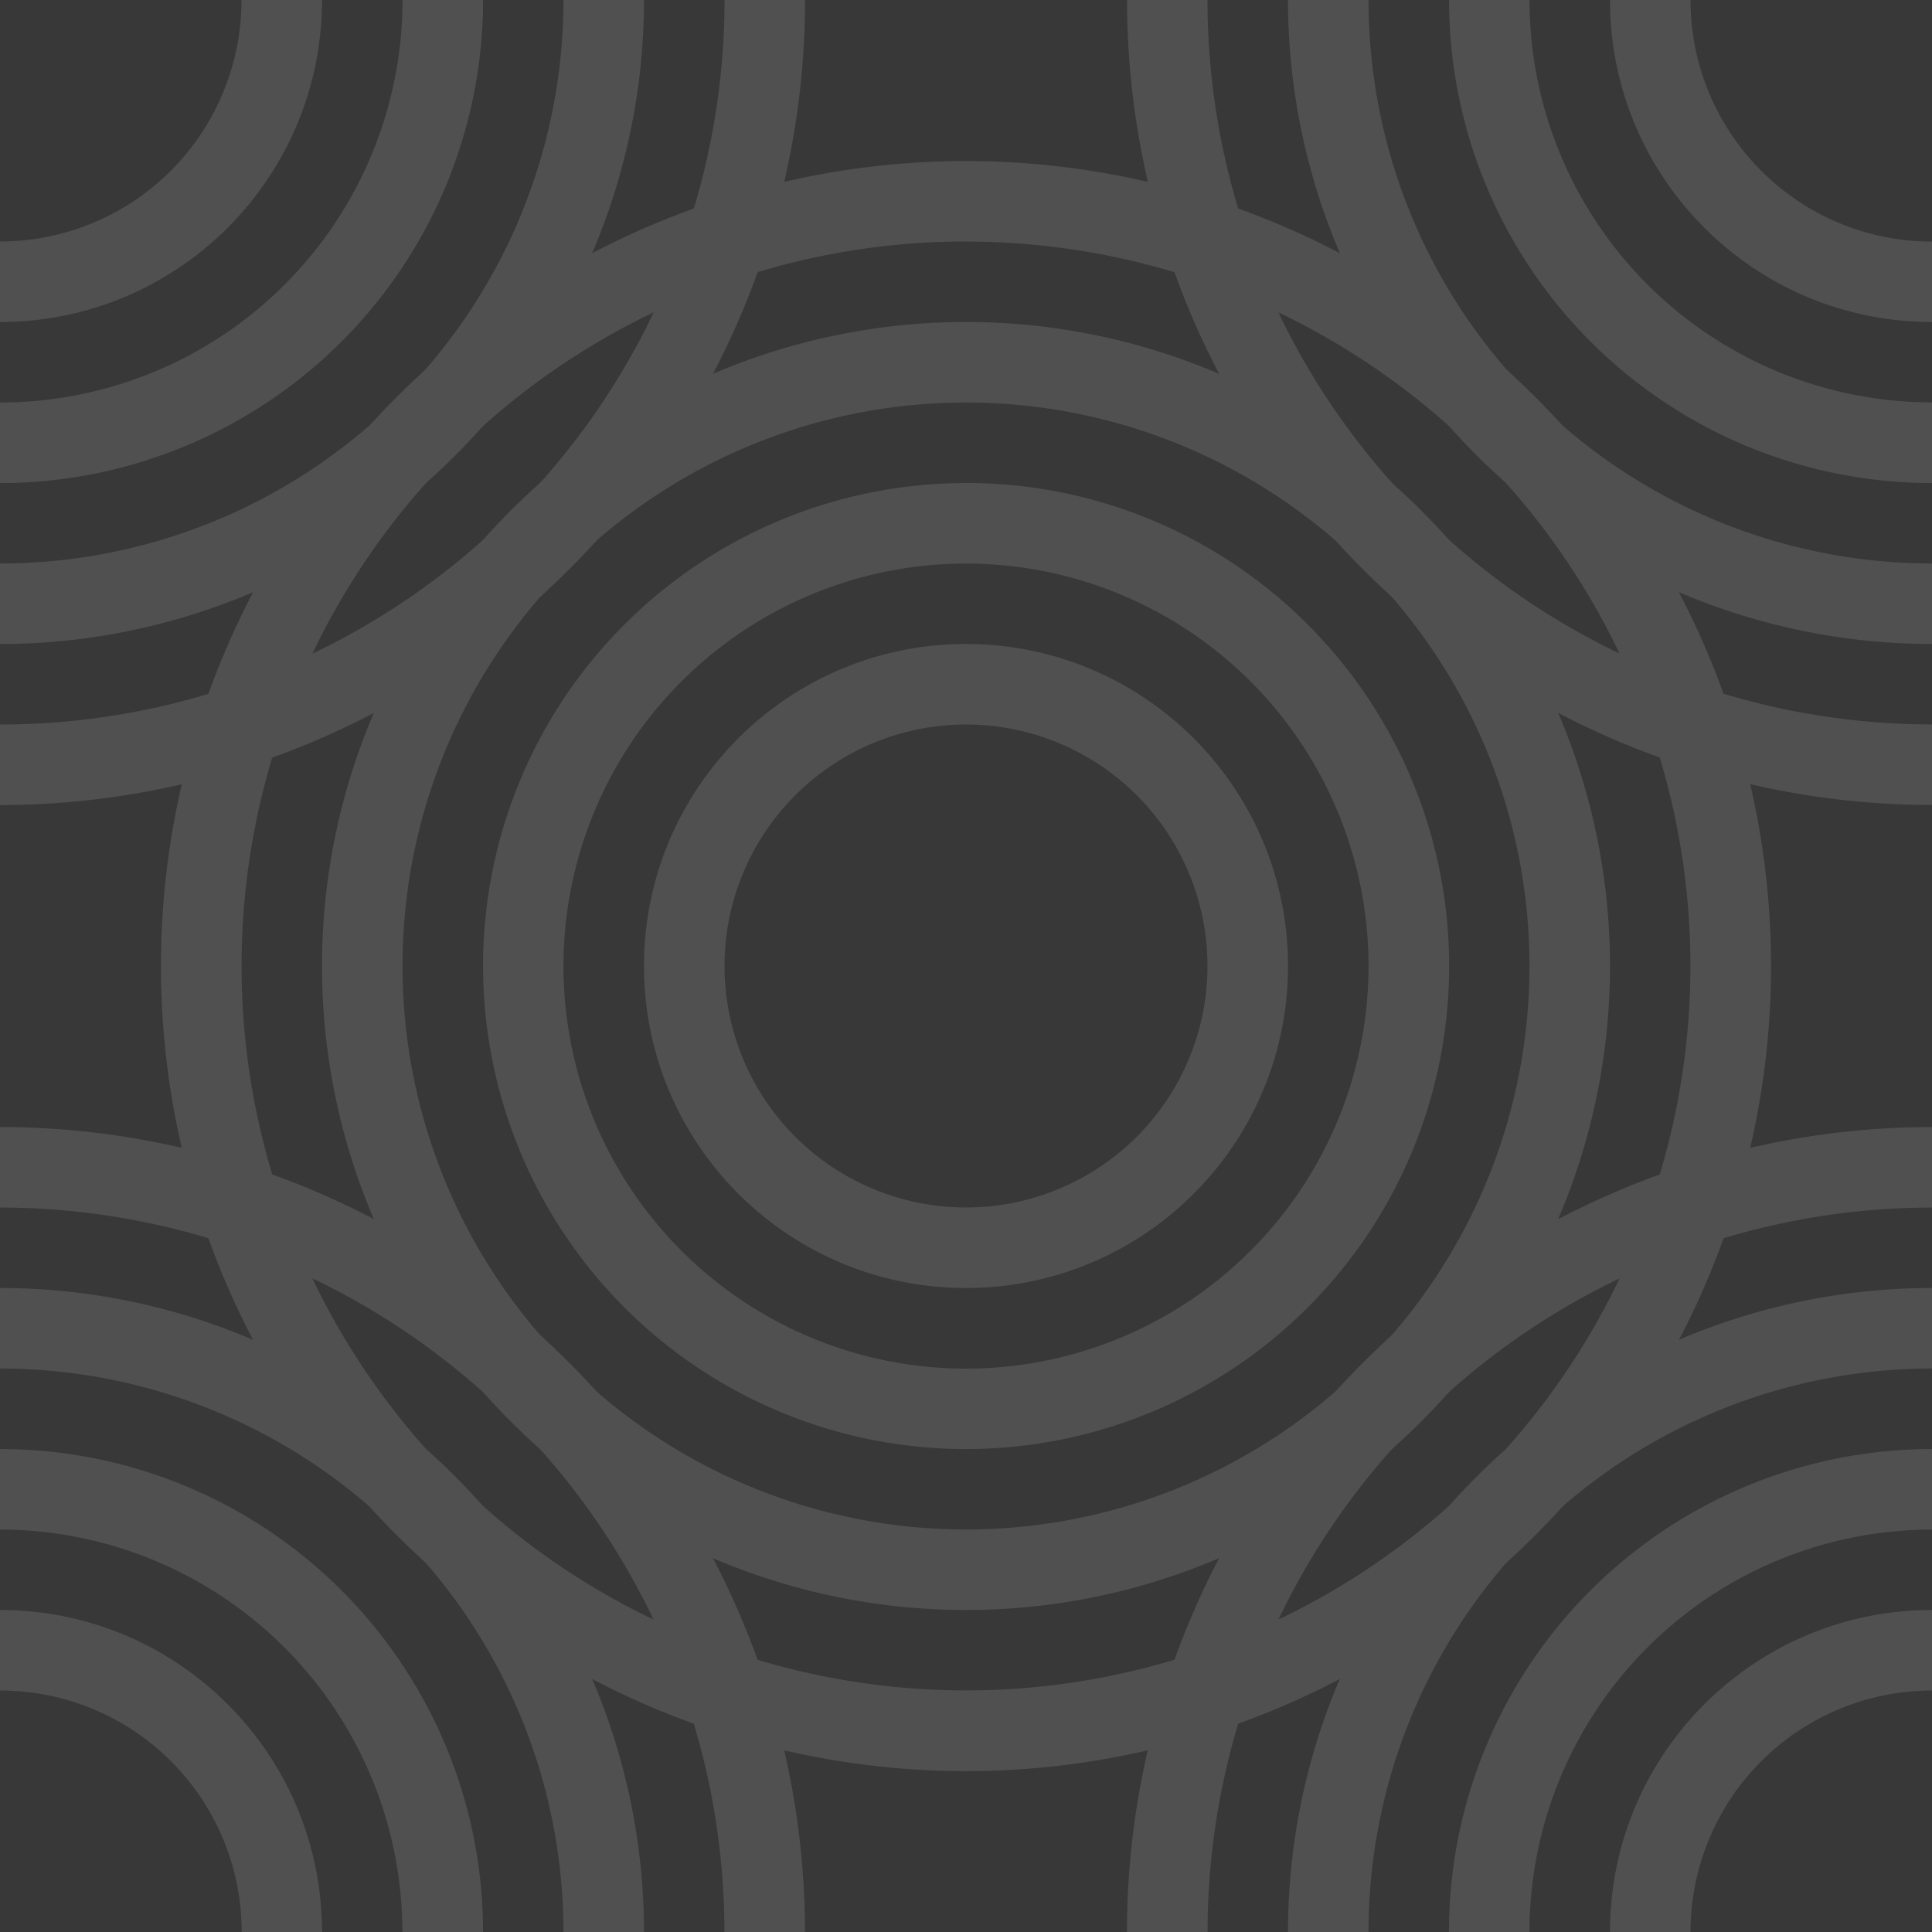 <svg xmlns="http://www.w3.org/2000/svg" xmlns:xlink="http://www.w3.org/1999/xlink" width="72" height="72" viewBox="0 0 19.05 19.05" xmlns:v="https://vecta.io/nano"><path d="M0 0h19.05v19.05H0z" fill="#383838"/><g fill="#505050"><path d="M19.05-6.35a6.35 6.35 0 0 0-4.49 1.86A6.35 6.35 0 0 0 12.7 0a6.35 6.35 0 0 0 1.86 4.49 6.35 6.35 0 0 0 8.98 0A6.35 6.35 0 0 0 25.4 0a6.35 6.35 0 0 0-1.86-4.49 6.35 6.35 0 0 0-4.49-1.86zm0 .794c1.474 0 2.887.585 3.929 1.627S24.606-1.474 24.606 0s-.585 2.887-1.627 3.929-2.455 1.627-3.929 1.627-2.887-.585-3.929-1.627S13.494 1.474 13.494 0s.585-2.887 1.627-3.929 2.455-1.627 3.929-1.627zm0 .794c-1.263 0-2.474.502-3.368 1.395S14.288-1.263 14.288 0s.502 2.474 1.395 3.368a4.76 4.76 0 0 0 3.368 1.395c1.263 0 2.474-.502 3.368-1.395A4.76 4.76 0 0 0 23.813 0c0-1.263-.502-2.474-1.395-3.368a4.76 4.76 0 0 0-3.368-1.395zm0 .794A3.97 3.97 0 0 1 23.019 0a3.97 3.97 0 0 1-1.162 2.806 3.97 3.97 0 0 1-5.612 0A3.97 3.97 0 0 1 15.081 0a3.97 3.97 0 0 1 1.162-2.806 3.97 3.97 0 0 1 2.806-1.162zm0 .793c-1.754 0-3.175 1.421-3.175 3.175s1.421 3.175 3.175 3.175S22.225 1.754 22.225 0s-1.421-3.175-3.175-3.175zm0 .794A2.38 2.38 0 0 1 21.431 0a2.38 2.38 0 0 1-.697 1.684 2.38 2.38 0 0 1-3.368 0A2.38 2.38 0 0 1 16.669 0a2.38 2.38 0 0 1 .697-1.684 2.38 2.38 0 0 1 1.684-.697zm0-5.556A7.94 7.94 0 0 0 11.113 0a7.94 7.94 0 0 0 2.325 5.613 7.94 7.94 0 0 0 11.226 0A7.94 7.94 0 0 0 26.988 0a7.94 7.94 0 0 0-2.325-5.613 7.94 7.94 0 0 0-5.613-2.325zm0 .794c1.895 0 3.712.753 5.051 2.092S26.194-1.895 26.194 0s-.753 3.712-2.092 5.051-3.157 2.092-5.051 2.092S15.339 6.39 14 5.051 11.906 1.895 11.906 0s.753-3.712 2.092-5.051 3.157-2.092 5.051-2.092z"/><use xlink:href="#B"/><path d="M19.05 14.288c-1.263 0-2.474.502-3.368 1.395a4.76 4.76 0 0 0-1.395 3.368c0 1.263.502 2.474 1.395 3.368a4.76 4.76 0 0 0 3.368 1.395c1.263 0 2.474-.502 3.368-1.395a4.76 4.76 0 0 0 1.395-3.368c0-1.263-.502-2.474-1.395-3.368a4.76 4.76 0 0 0-3.368-1.395zm0 .794a3.97 3.97 0 0 1 3.969 3.969 3.97 3.97 0 0 1-3.969 3.969 3.97 3.97 0 0 1-3.969-3.969 3.97 3.97 0 0 1 3.969-3.969zm0 .793c-1.754 0-3.175 1.421-3.175 3.175s1.421 3.175 3.175 3.175 3.175-1.421 3.175-3.175-1.421-3.175-3.175-3.175zm0 .794a2.38 2.38 0 1 1 0 4.762 2.38 2.38 0 1 1 0-4.762zm0-5.556a7.94 7.94 0 0 0-7.938 7.938 7.94 7.94 0 0 0 7.938 7.938 7.94 7.94 0 0 0 7.938-7.938 7.94 7.94 0 0 0-7.938-7.938zm0 .794c1.895 0 3.712.753 5.051 2.092s2.092 3.157 2.092 5.051-.753 3.712-2.092 5.051-3.157 2.092-5.051 2.092-3.712-.753-5.051-2.092-2.092-3.157-2.092-5.051.753-3.712 2.092-5.051 3.157-2.092 5.051-2.092zM0 12.7a6.35 6.35 0 0 0-4.49 1.86 6.35 6.35 0 0 0 0 8.98A6.35 6.35 0 0 0 0 25.4a6.35 6.35 0 0 0 4.49-1.86 6.35 6.35 0 0 0 0-8.98A6.35 6.35 0 0 0 0 12.7zm0 .794c1.474 0 2.887.585 3.929 1.627s1.627 2.455 1.627 3.929-.585 2.887-1.627 3.929S1.474 24.606 0 24.606s-2.887-.585-3.929-1.627-1.627-2.455-1.627-3.929.585-2.887 1.627-3.929S-1.474 13.494 0 13.494zm0 .794c-1.263 0-2.474.502-3.368 1.395a4.76 4.76 0 0 0-1.395 3.368c0 1.263.502 2.474 1.395 3.368A4.76 4.76 0 0 0 0 23.813c1.263 0 2.474-.502 3.368-1.395a4.76 4.76 0 0 0 1.395-3.368c0-1.263-.502-2.474-1.395-3.368A4.76 4.76 0 0 0 0 14.288zm0 .794a3.97 3.97 0 0 1 2.807 6.775A3.97 3.97 0 0 1 0 23.019a3.97 3.97 0 0 1-2.806-1.162 3.97 3.97 0 0 1 0-5.612A3.97 3.97 0 0 1 0 15.081zm0 .793c-1.754 0-3.175 1.421-3.175 3.175S-1.754 22.225 0 22.225s3.175-1.421 3.175-3.175S1.754 15.875 0 15.875zm0 .794a2.38 2.38 0 0 1 1.684 4.065A2.38 2.38 0 0 1 0 21.431a2.38 2.38 0 0 1-1.684-.697 2.38 2.38 0 0 1 0-3.368A2.38 2.38 0 0 1 0 16.669zm0-5.556a7.94 7.94 0 0 0-5.613 13.551A7.94 7.94 0 0 0 0 26.988a7.94 7.94 0 0 0 5.613-2.325 7.94 7.94 0 0 0 0-11.226A7.94 7.94 0 0 0 0 11.113zm0 .794c1.895 0 3.712.753 5.051 2.092s2.092 3.157 2.092 5.051-.753 3.712-2.092 5.051S1.895 26.194 0 26.194s-3.712-.753-5.051-2.092-2.092-3.157-2.092-5.051.753-3.712 2.092-5.051S-1.895 11.906 0 11.906zM0-6.35a6.35 6.35 0 0 0-4.49 1.86A6.35 6.35 0 0 0-6.35 0a6.35 6.35 0 0 0 1.86 4.49A6.35 6.35 0 0 0 0 6.35a6.35 6.35 0 0 0 4.49-1.86A6.35 6.35 0 0 0 6.35 0a6.35 6.35 0 0 0-1.86-4.49A6.35 6.35 0 0 0 0-6.35zm0 .794c1.474 0 2.887.585 3.929 1.627S5.556-1.474 5.556 0s-.585 2.887-1.627 3.929S1.474 5.556 0 5.556s-2.887-.585-3.929-1.627S-5.556 1.474-5.556 0s.585-2.887 1.627-3.929S-1.474-5.556 0-5.556z"/><path d="M0-4.762c-1.263 0-2.474.502-3.368 1.395S-4.762-1.263-4.762 0s.502 2.474 1.395 3.368S-1.263 4.763 0 4.763s2.474-.502 3.368-1.395A4.76 4.76 0 0 0 4.763 0c0-1.263-.502-2.474-1.395-3.368A4.76 4.76 0 0 0 0-4.762zm0 .794A3.97 3.97 0 0 1 3.969 0a3.97 3.97 0 0 1-1.162 2.806A3.97 3.97 0 0 1 0 3.969a3.97 3.97 0 0 1-2.806-1.162A3.97 3.97 0 0 1-3.969 0a3.97 3.97 0 0 1 1.162-2.806A3.97 3.97 0 0 1 0-3.969zm0 .793c-1.754 0-3.175 1.421-3.175 3.175S-1.754 3.175 0 3.175 3.175 1.754 3.175 0 1.754-3.175 0-3.175zm0 .794A2.38 2.38 0 0 1 2.381 0a2.38 2.38 0 0 1-.697 1.684A2.38 2.38 0 0 1 0 2.381a2.38 2.38 0 0 1-1.684-.697A2.38 2.38 0 0 1-2.381 0a2.38 2.38 0 0 1 .697-1.684A2.38 2.38 0 0 1 0-2.381zm0-5.556A7.94 7.94 0 0 0-7.937 0a7.94 7.94 0 0 0 2.325 5.613A7.94 7.94 0 0 0 0 7.938a7.94 7.94 0 0 0 5.613-2.325A7.94 7.94 0 0 0 7.938 0a7.94 7.94 0 0 0-2.325-5.613A7.94 7.94 0 0 0 0-7.937zm0 .794c1.895 0 3.712.753 5.051 2.092S7.144-1.895 7.144 0s-.753 3.712-2.092 5.051S1.895 7.144 0 7.144s-3.712-.753-5.051-2.092S-7.144 1.895-7.144 0s.753-3.712 2.092-5.051S-1.895-7.144 0-7.144z"/><use xlink:href="#B" x="-9.525" y="-9.525"/><path d="M9.525 4.763c-1.263 0-2.474.502-3.368 1.395S4.763 8.262 4.763 9.525s.502 2.474 1.395 3.368a4.76 4.76 0 0 0 3.368 1.395c1.263 0 2.474-.502 3.368-1.395a4.76 4.76 0 0 0 1.395-3.368c0-1.263-.502-2.474-1.395-3.368a4.76 4.76 0 0 0-3.368-1.395zm0 .794a3.97 3.97 0 0 1 3.969 3.969 3.97 3.97 0 0 1-3.969 3.969 3.97 3.97 0 0 1-3.969-3.969 3.97 3.97 0 0 1 3.969-3.969zm0 .793c-1.754 0-3.175 1.421-3.175 3.175S7.771 12.7 9.525 12.7 12.7 11.279 12.7 9.525 11.279 6.35 9.525 6.35zm0 .794a2.38 2.38 0 1 1 0 4.762 2.38 2.38 0 1 1 0-4.762zm0-5.556a7.94 7.94 0 0 0-7.938 7.938 7.94 7.94 0 0 0 7.938 7.938 7.94 7.94 0 0 0 7.938-7.938 7.94 7.94 0 0 0-7.938-7.938zm0 .794c1.895 0 3.712.753 5.051 2.092s2.092 3.157 2.092 5.051-.753 3.712-2.092 5.051-3.157 2.092-5.051 2.092-3.712-.753-5.051-2.092-2.092-3.157-2.092-5.051.753-3.712 2.092-5.051S7.63 2.381 9.525 2.381z"/></g><defs ><path id="B" d="M19.05 12.7a6.35 6.35 0 0 0-6.35 6.35 6.35 6.35 0 0 0 6.35 6.35 6.35 6.35 0 0 0 6.35-6.35 6.35 6.35 0 0 0-6.35-6.35zm0 .794c1.474 0 2.887.585 3.929 1.627s1.627 2.455 1.627 3.929-.585 2.887-1.627 3.929-2.455 1.627-3.929 1.627-2.887-.585-3.929-1.627-1.627-2.455-1.627-3.929.585-2.887 1.627-3.929 2.455-1.627 3.929-1.627z"/></defs></svg>